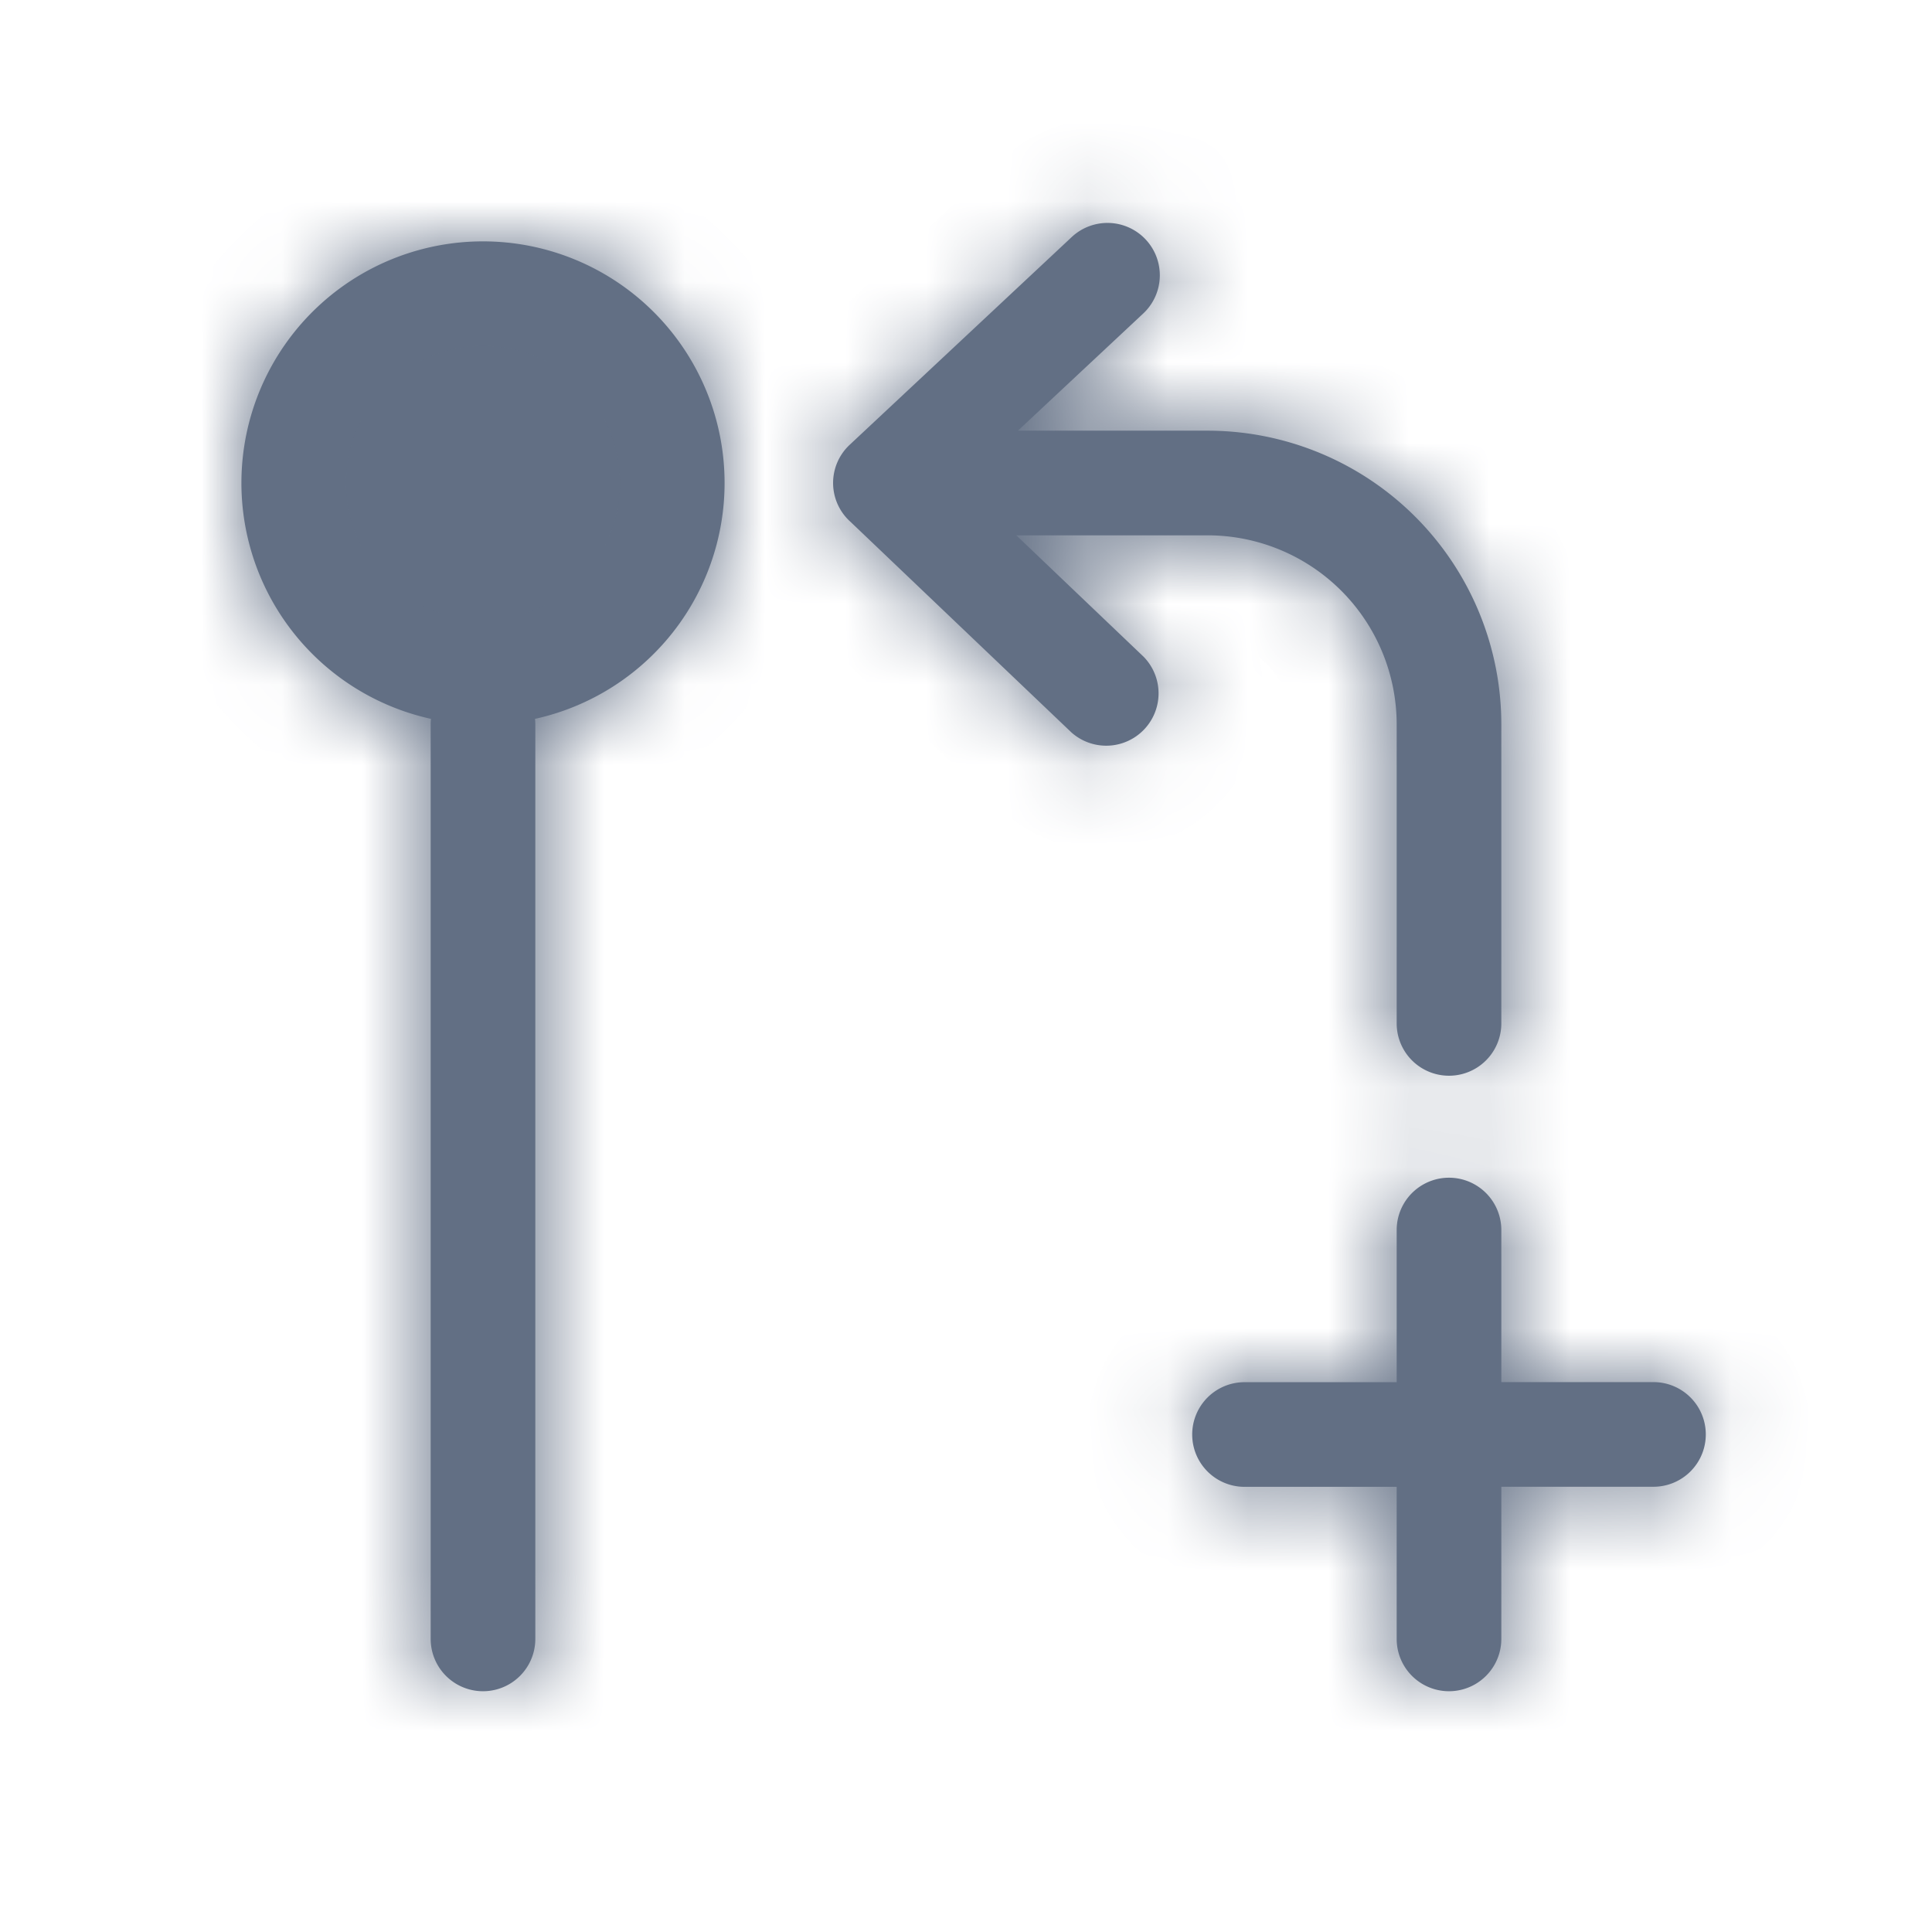 <svg viewBox="0 0 24 24" fill="none" xmlns="http://www.w3.org/2000/svg"><mask id="a" fill="#fff"><path d="M14.232 2.975a.65.65 0 01-.03.919L12.645 5.35H15A3.65 3.65 0 0118.65 9v3.713a.65.65 0 11-1.3 0V9A2.35 2.35 0 0015 6.65h-2.375l1.58 1.507a.65.65 0 01-.896.941l-2.741-2.613a.648.648 0 01-.007-.965l2.752-2.575a.65.65 0 01.919.03zM6.646 8.93A.657.657 0 016.65 9v11.359a.65.65 0 11-1.3 0V9c0-.024.001-.047.004-.07a3.001 3.001 0 111.292 0zM18.65 15.28a.65.65 0 10-1.3 0v1.89h-1.89a.65.65 0 100 1.3h1.89v1.889a.65.65 0 101.3 0v-1.89h1.89a.65.65 0 000-1.3h-1.89V15.28z"/></mask><path d="M14.232 2.975a.65.65 0 01-.03.919L12.645 5.35H15A3.65 3.65 0 0118.65 9v3.713a.65.65 0 11-1.3 0V9A2.35 2.35 0 0015 6.65h-2.375l1.58 1.507a.65.65 0 01-.896.941l-2.741-2.613a.648.648 0 01-.007-.965l2.752-2.575a.65.65 0 01.919.03zM6.646 8.93A.657.657 0 016.65 9v11.359a.65.65 0 11-1.3 0V9c0-.024.001-.047.004-.07a3.001 3.001 0 111.292 0zM18.65 15.28a.65.65 0 10-1.3 0v1.89h-1.89a.65.65 0 100 1.3h1.89v1.889a.65.65 0 101.3 0v-1.89h1.89a.65.65 0 000-1.3h-1.89V15.28z" fill="#626F84"/><path d="M14.232 2.975a.65.65 0 01-.03.919L12.645 5.35H15A3.65 3.65 0 0118.65 9v3.713a.65.65 0 11-1.3 0V9A2.35 2.35 0 0015 6.65h-2.375l1.58 1.507a.65.65 0 01-.896.941l-2.741-2.613a.648.648 0 01-.007-.965l2.752-2.575a.65.65 0 01.919.03zM6.646 8.93A.657.657 0 016.65 9v11.359a.65.65 0 11-1.3 0V9c0-.024.001-.047.004-.07a3.001 3.001 0 111.292 0zM18.65 15.28a.65.65 0 10-1.3 0v1.89h-1.89a.65.65 0 100 1.3h1.89v1.889a.65.65 0 101.3 0v-1.89h1.89a.65.65 0 000-1.3h-1.89V15.28z" stroke="#626F84" stroke-width="2.6" mask="url(#a)"/></svg>